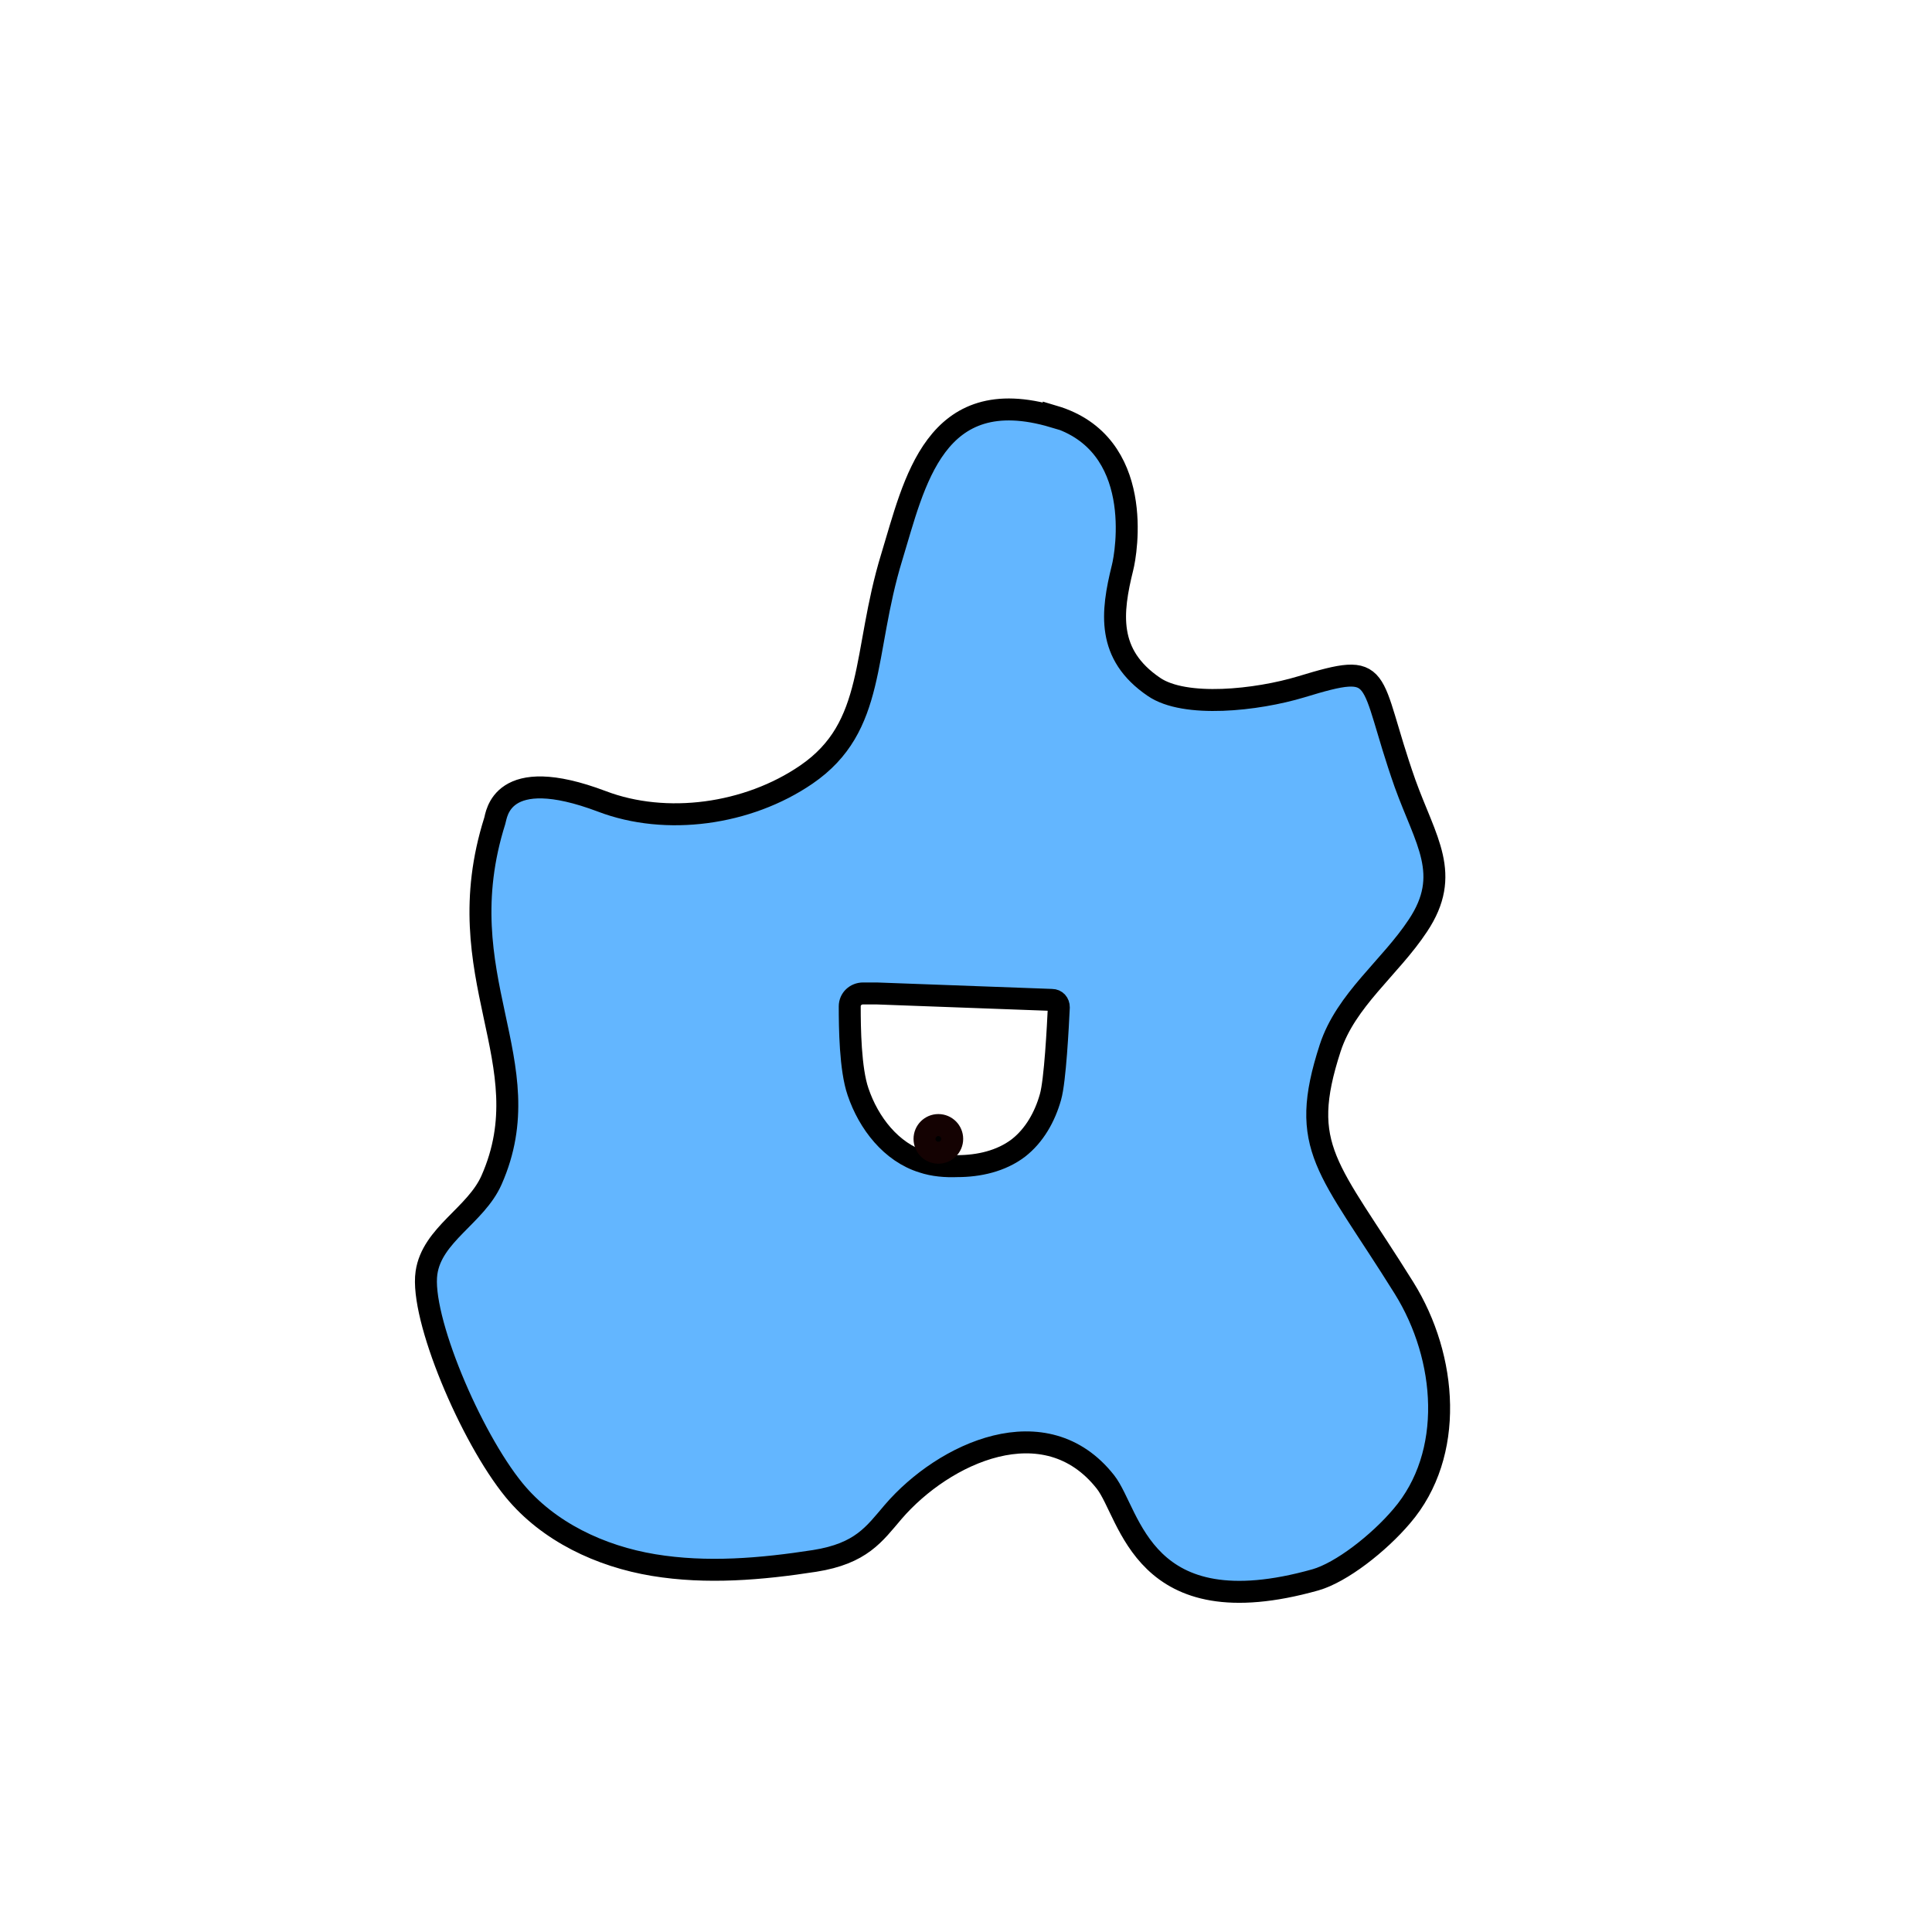 <svg width="1760" height="1760" viewBox="0 0 1760 1760" fill="none" xmlns="http://www.w3.org/2000/svg">
<rect x="0" y="0" width="1760" height="1760" fill="#808080" stroke="none"/>
<g clip-path="url(#clip0_10_829)">
<path d="M1760 0H0V1760H1760V0Z" fill="white"/>
<path d="M959.935 379.647C851.033 347.26 832.954 440.217 812.35 507.516C785.44 595.425 798.475 661.883 734.563 705.627C681.163 742.221 606.738 752.316 548.293 730.023C455.789 695.112 452.426 742.642 450.744 747.689C405.754 890.279 495.314 967.252 447.8 1074.93C433.504 1107.32 393.559 1124.56 388.514 1159.48C382.627 1199.85 428.458 1308.8 468.403 1357.59C499.518 1395.44 547.032 1417.74 595.387 1425.73C643.741 1433.72 693.356 1429.51 742.131 1421.94C784.599 1415.21 796.372 1397.55 813.612 1377.36C859.864 1323.52 952.367 1280.61 1007.03 1350.02C1030.15 1379.46 1039.83 1483.77 1198.34 1439.19C1221.89 1432.46 1255.95 1405.96 1276.97 1381.14C1325.33 1324.78 1318.6 1236.87 1279.07 1173.36C1210.12 1062.73 1181.95 1046.33 1211.8 954.634C1226.1 910.889 1266.46 881.446 1291.69 843.17C1322.8 796.481 1298.84 766.196 1279.92 713.619C1245.02 614.353 1262.68 602.155 1185.31 625.71C1144.94 637.907 1079.35 645.058 1051.18 625.71C1007.87 596.266 1012.5 557.99 1022.59 517.19C1025.95 504.15 1043.61 404.043 959.935 379.227V379.647Z" fill="#63B6FF" stroke="black" stroke-width="20" stroke-miterlimit="10"/>
<path d="M786.279 905.001C779.551 905.001 774.086 910.048 774.086 916.778C774.086 936.126 774.506 973.982 781.654 994.592C791.325 1023.19 811.928 1049.69 840.52 1058.53C850.611 1061.89 861.543 1062.73 872.055 1062.31C891.817 1062.31 912 1057.69 927.558 1045.91C942.274 1034.55 951.944 1017.31 956.99 999.219C961.195 984.497 963.719 935.285 964.56 917.619C964.56 913.834 962.036 910.889 958.252 910.889L798.5 905L786.279 905.001Z" fill="white" stroke="black" stroke-width="20" stroke-miterlimit="10"/>
<path d="M854.817 1050.11C861.783 1050.11 867.432 1044.46 867.432 1037.5C867.432 1030.53 861.783 1024.88 854.817 1024.88C847.85 1024.88 842.203 1030.53 842.203 1037.5C842.203 1044.46 847.85 1050.11 854.817 1050.11Z" fill="black" stroke="#140202" stroke-width="20" stroke-miterlimit="10"/>
</g>
<defs>
<clipPath id="clip0_10_829">
<rect width="1760" height="1760" fill="white"/>
</clipPath>
</defs>
</svg>
